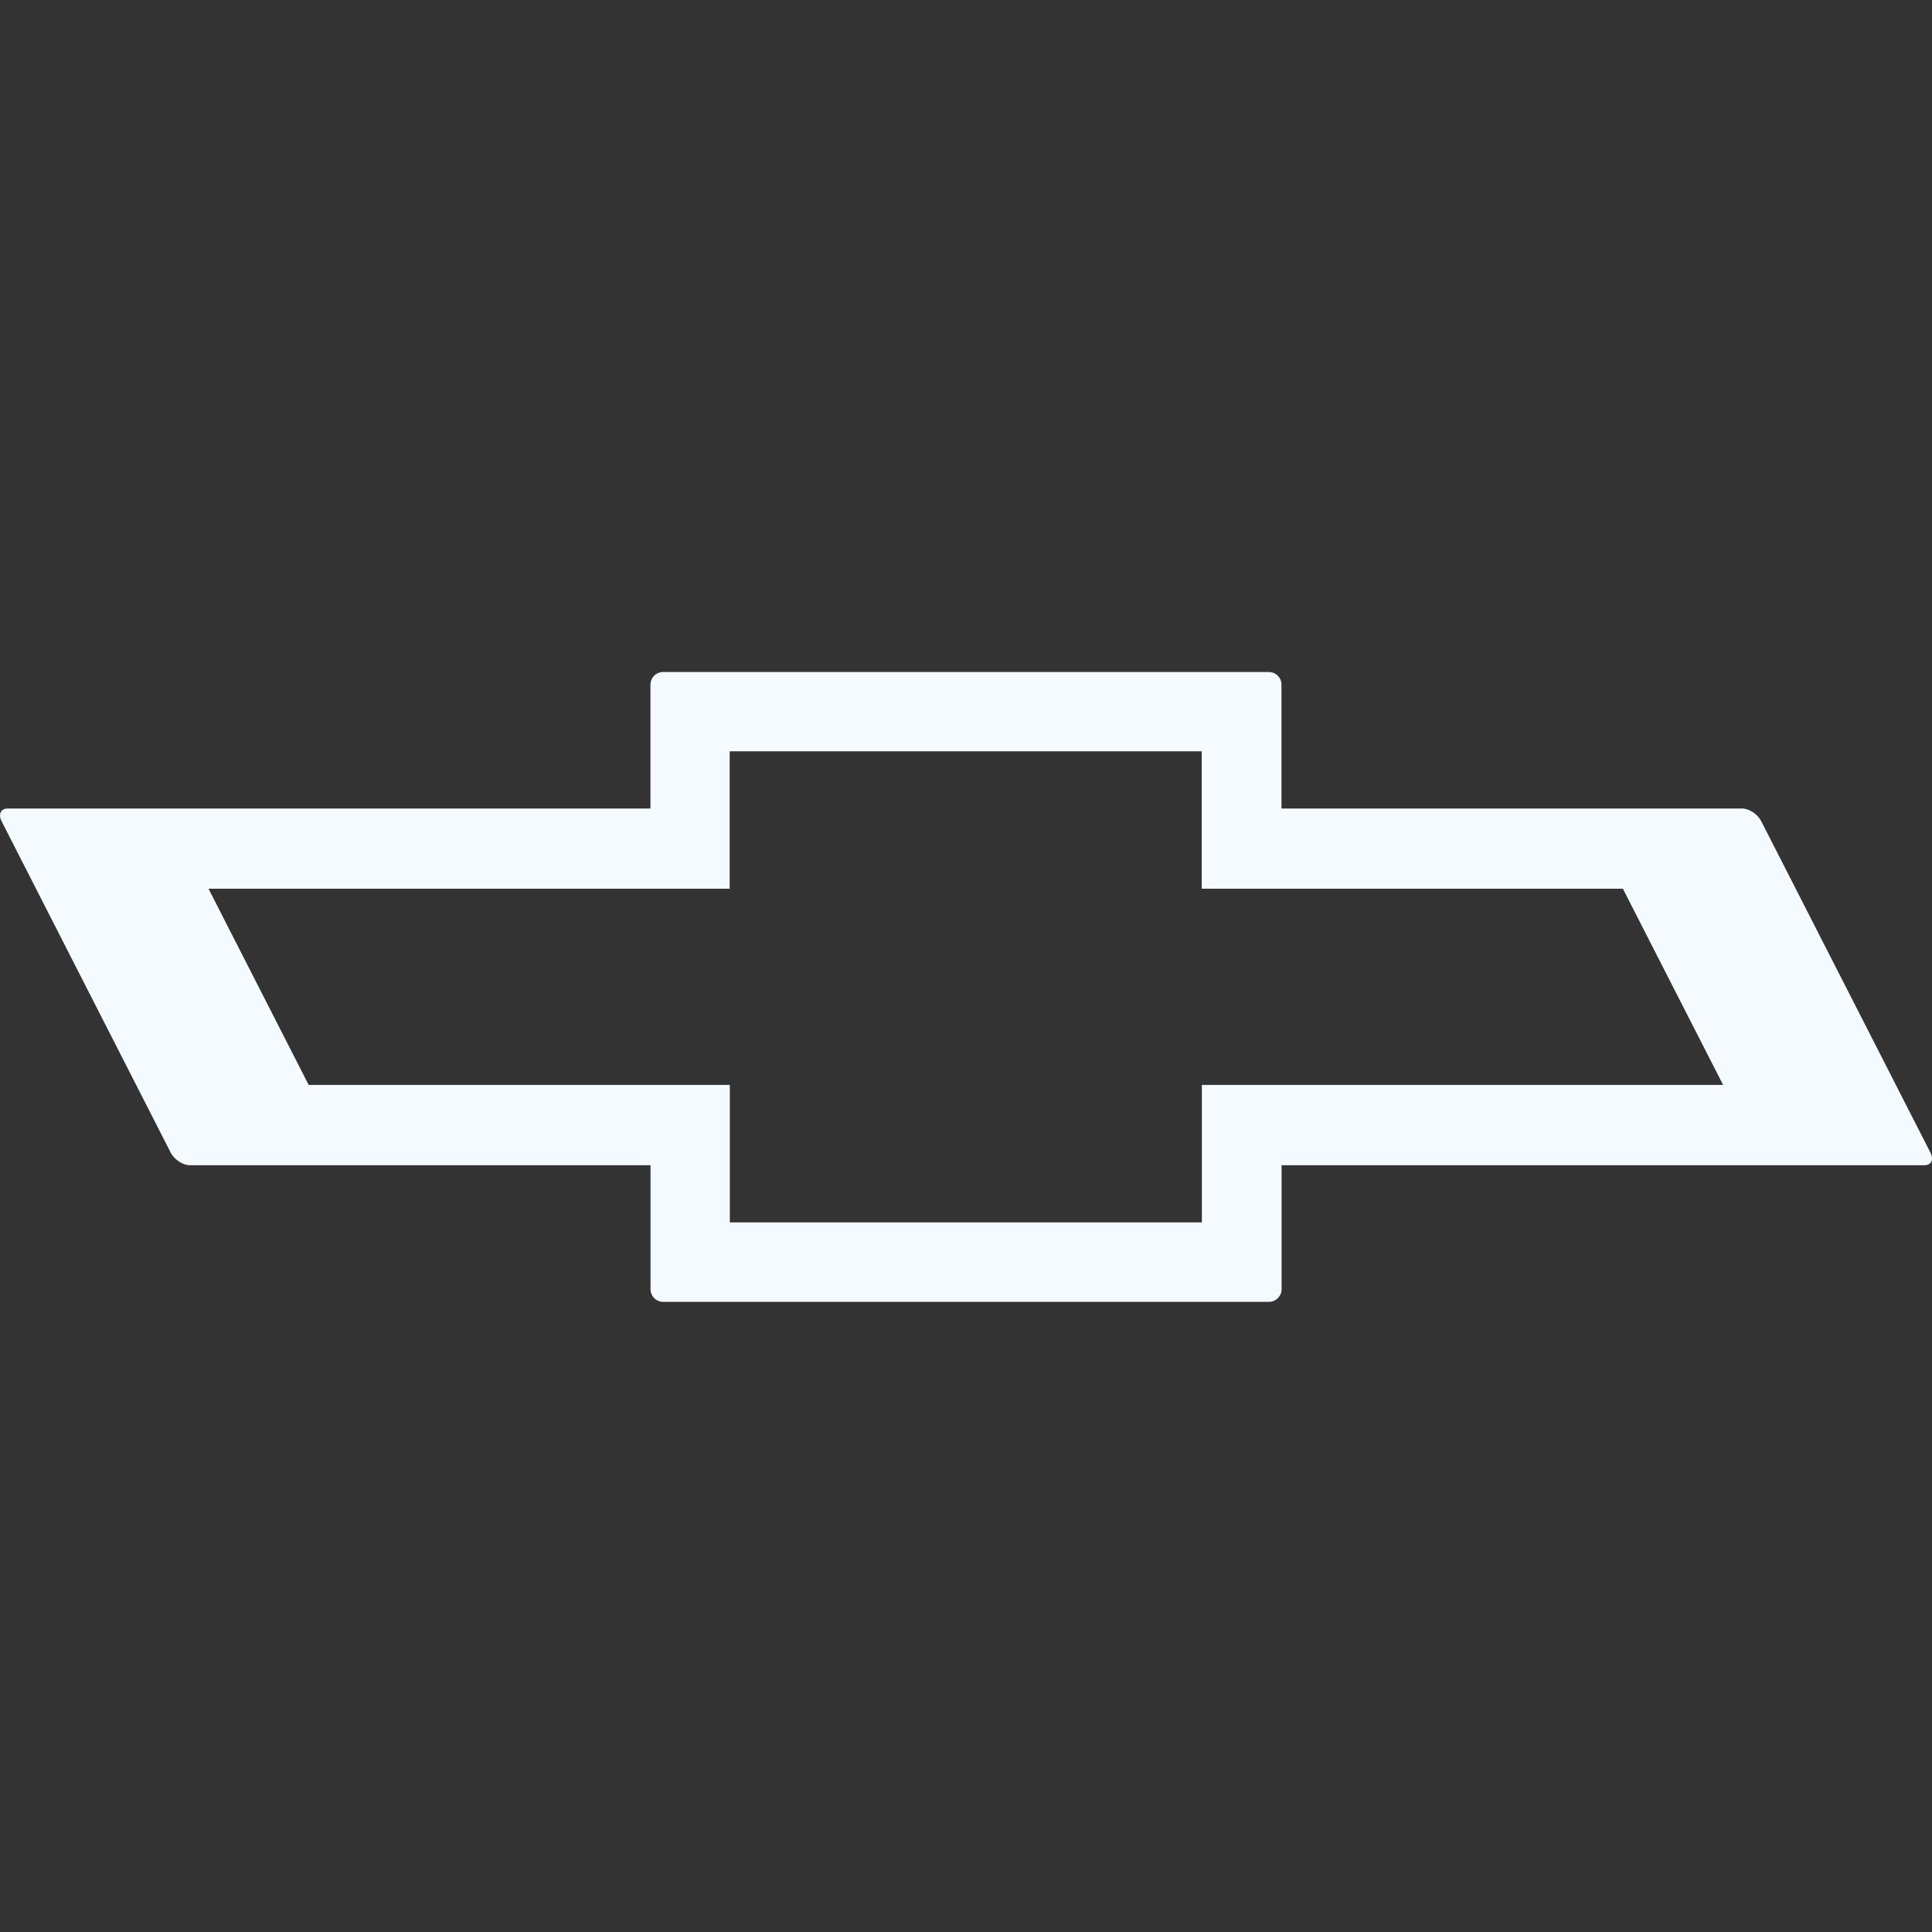 <svg xmlns="http://www.w3.org/2000/svg" width="55" height="55" viewBox="0 0 55 55" fill="none">
  <rect x="0" y="0" width="55" height="55" fill="#333333" stroke="none"/>
  <path d="M0.218 23.017H18.517V19.493C18.517 19.445 18.526 19.398 18.544 19.355C18.562 19.311 18.588 19.271 18.622 19.237C18.655 19.203 18.695 19.177 18.739 19.159C18.782 19.14 18.829 19.131 18.877 19.131H36.122C36.169 19.131 36.216 19.14 36.26 19.159C36.304 19.177 36.343 19.203 36.377 19.237C36.41 19.271 36.437 19.311 36.455 19.355C36.473 19.398 36.482 19.445 36.481 19.493V23.017H49.597C49.796 23.017 50.039 23.178 50.14 23.38L54.955 32.812C55.058 33.014 54.98 33.172 54.778 33.172H36.484V36.701C36.484 36.898 36.323 37.061 36.124 37.061H18.879C18.68 37.061 18.519 36.9 18.519 36.701V33.172H5.404C5.205 33.172 4.962 33.011 4.859 32.812L0.046 23.38C-0.057 23.18 0.021 23.017 0.22 23.017M5.936 25.3L8.787 30.885H20.777V34.799H34.215V30.885H49.053L46.2 25.3H34.21V21.388H20.772V25.3H5.936Z" fill="#F5FAFF"/>
</svg>